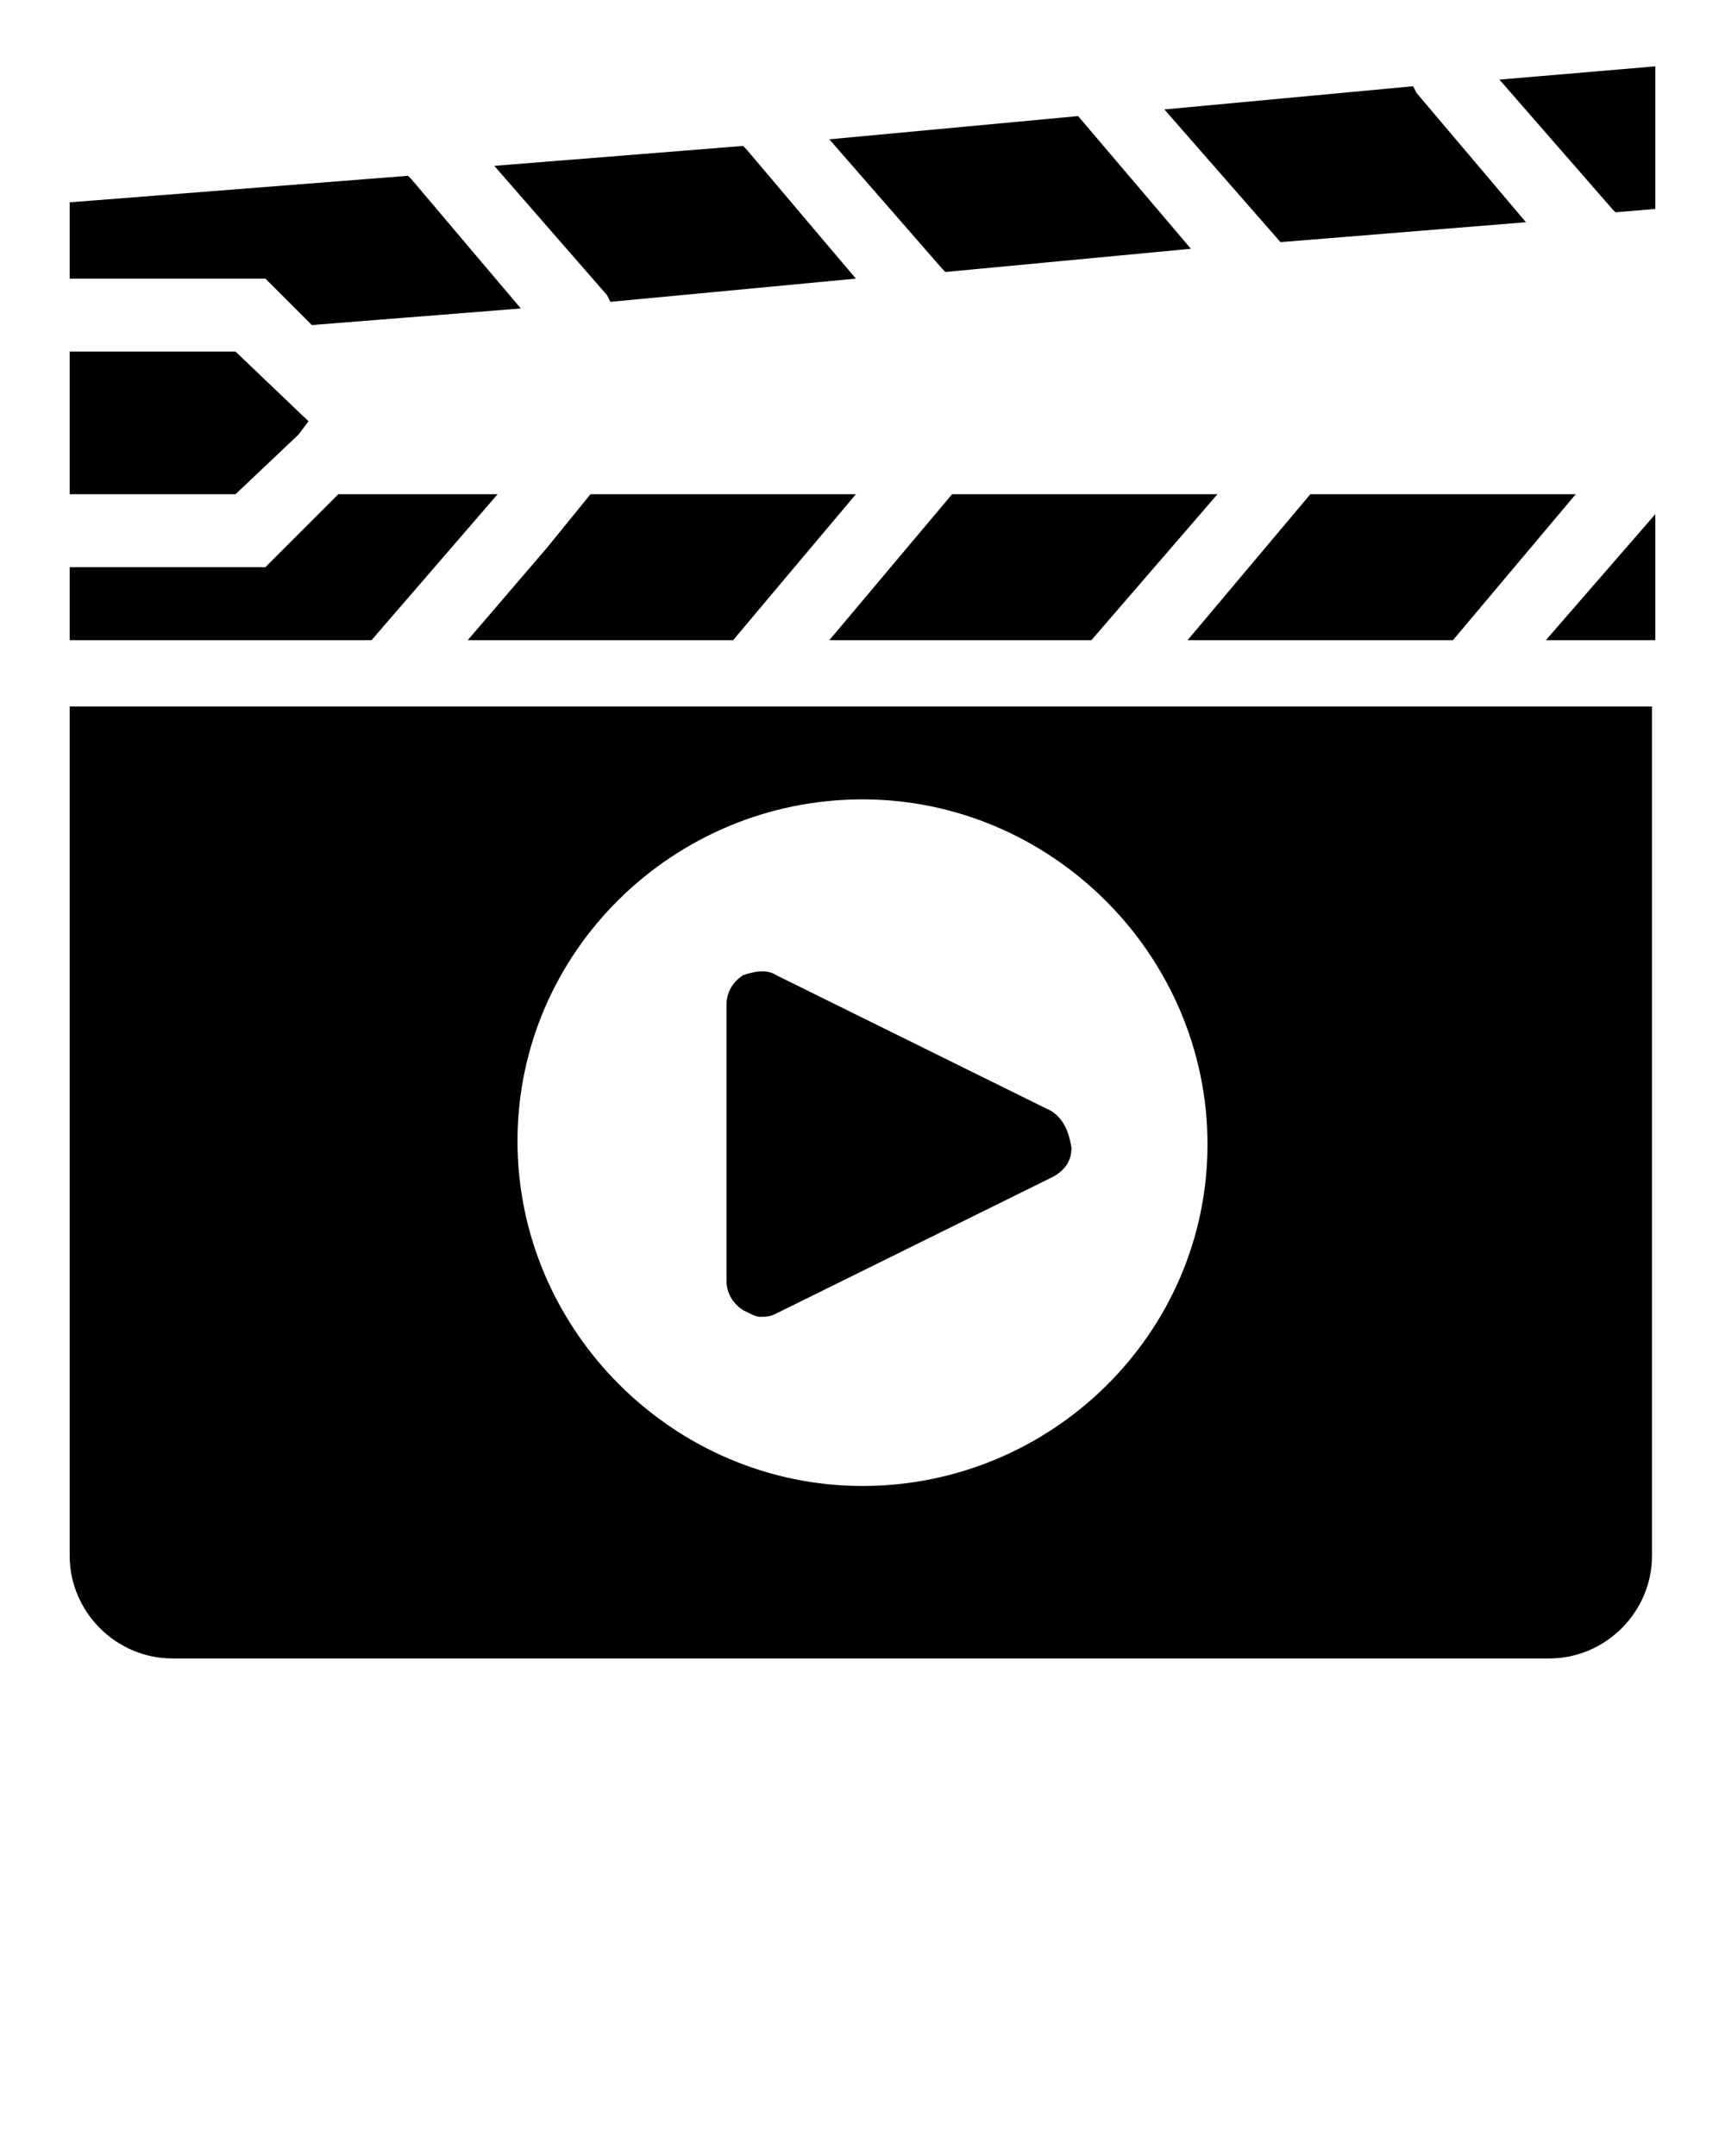 <svg xmlns="http://www.w3.org/2000/svg" xmlns:xlink="http://www.w3.org/1999/xlink" version="1.1" x="0px" y="0px" viewBox="0 0 52 65" style="enable-background:new 0 0 52 52;" xml:space="preserve"><g><path d="M31.7,33.5l-8.3-4.1c-0.3-0.2-0.7-0.1-1,0c-0.3,0.2-0.5,0.5-0.5,0.9v8.3c0,0.4,0.2,0.7,0.5,0.9c0.2,0.1,0.4,0.2,0.5,0.2   c0.2,0,0.3,0,0.5-0.1l8.3-4.1c0.4-0.2,0.6-0.5,0.6-0.9C32.2,34,32,33.7,31.7,33.5z"/><polygon points="25.8,14.9 17.8,14.9 16.5,16.5 14.1,19.3 22.1,19.3  "/><polygon points="8.3,16.8 8,17.1 7.6,17.1 2.1,17.1 2.1,19.3 11.2,19.3 15,14.9 10.2,14.9  "/><polygon points="36.7,14.9 28.7,14.9 25,19.3 32.9,19.3  "/><polygon points="8,8.4 8.3,8.7 9.4,9.8 15.7,9.3 12.4,5.4 12.3,5.3 2.1,6.1 2.1,8.4 7.6,8.4  "/><polygon points="49.9,19.3 49.9,15.5 46.6,19.3  "/><polygon points="47.5,14.9 39.5,14.9 35.8,19.3 43.8,19.3  "/><polygon points="9,13.1 9.3,12.7 7.1,10.6 2.1,10.6 2.1,14.9 7.1,14.9  "/><polygon points="45.2,2.4 48.6,6.3 48.7,6.4 49.9,6.3 49.9,2  "/><polygon points="18.4,9.1 25.8,8.4 22.5,4.5 22.4,4.4 14.9,5 18.3,8.9  "/><polygon points="28.5,8.2 35.9,7.5 32.5,3.5 25,4.2 28.4,8.1  "/><path d="M42.1,21.3h-8.2h-2.6H23h-2.6h-8.2H9.6H2.1v25.6c0,1.7,1.4,3.1,3.1,3.1h41.5c1.7,0,3.1-1.4,3.1-3.1V21.3h-5.1H42.1z    M26,44.8c-5.7,0-10.4-4.7-10.4-10.4S20.3,24.1,26,24.1c5.7,0,10.4,4.7,10.4,10.4S31.7,44.8,26,44.8z"/><polygon points="46,6.7 42.7,2.8 42.6,2.6 35.1,3.3 38.6,7.3  "/></g></svg>